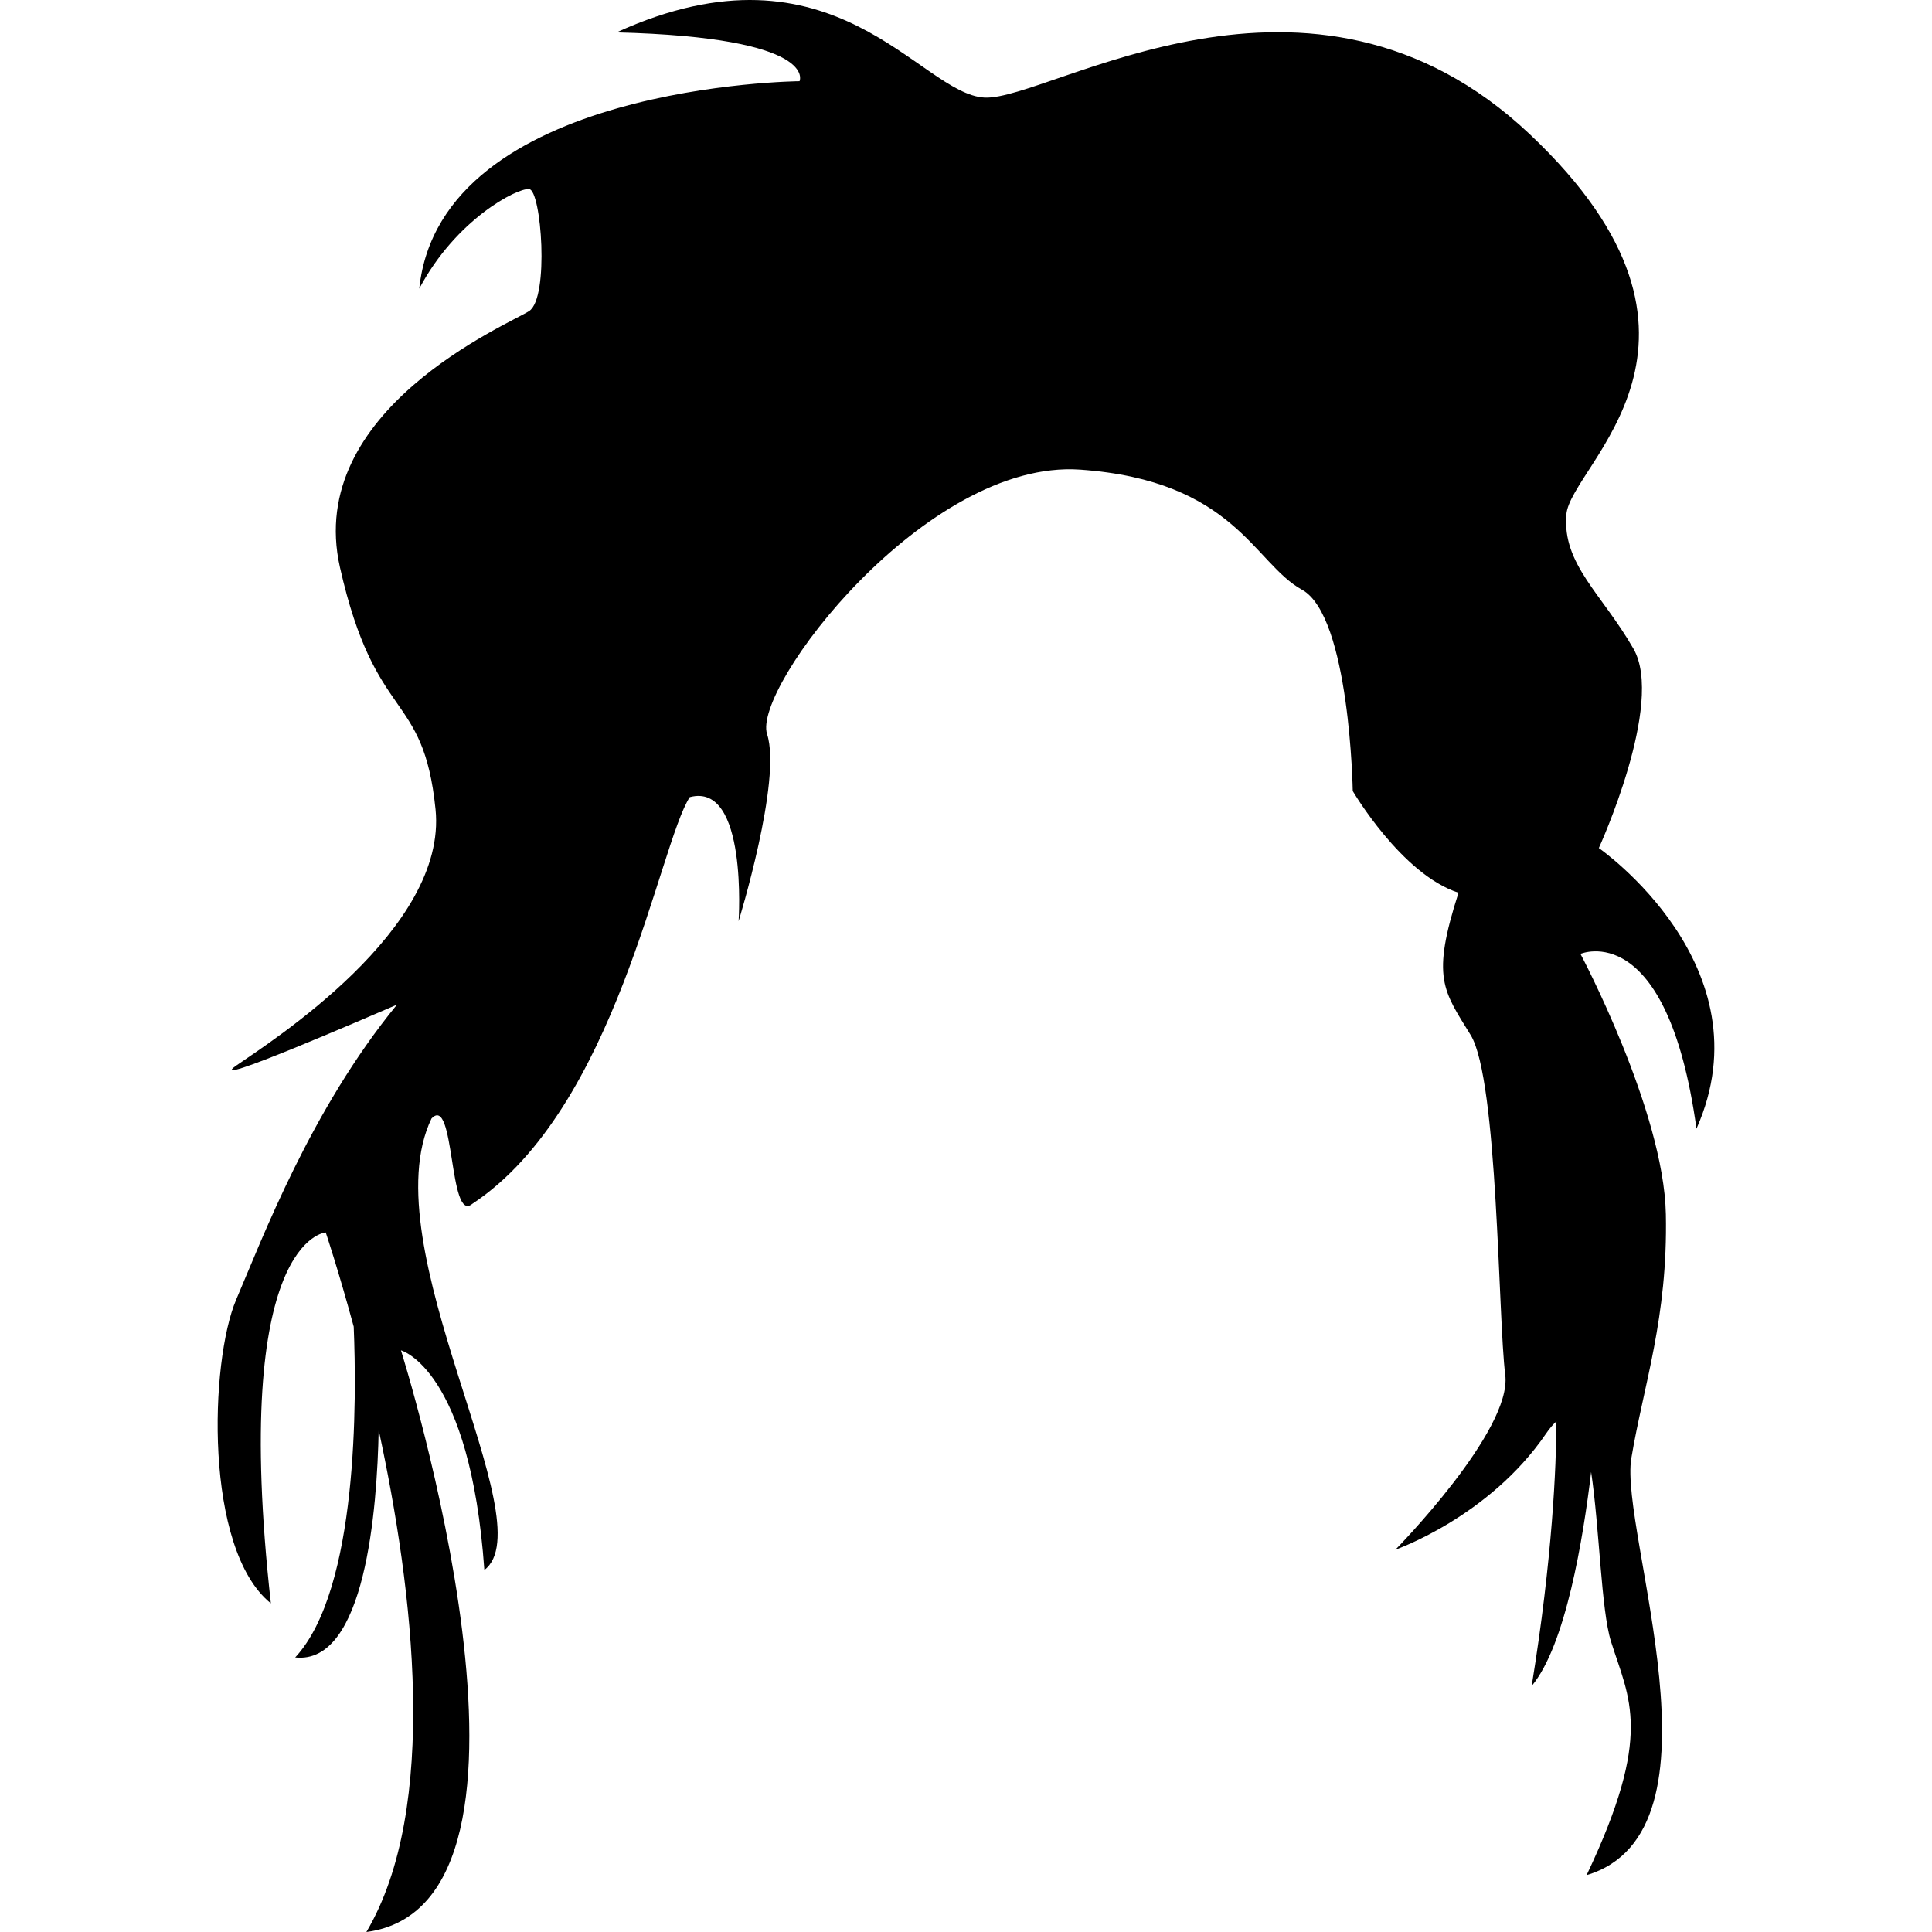 <?xml version="1.0" encoding="iso-8859-1"?>
<!-- Generator: Adobe Illustrator 16.0.0, SVG Export Plug-In . SVG Version: 6.00 Build 0)  -->
<!DOCTYPE svg PUBLIC "-//W3C//DTD SVG 1.1//EN" "http://www.w3.org/Graphics/SVG/1.1/DTD/svg11.dtd">
<svg version="1.1" id="Capa_1" xmlns="http://www.w3.org/2000/svg" xmlns:xlink="http://www.w3.org/1999/xlink" x="0px" y="0px"
	 width="372.219px" height="372.219px" viewBox="0 0 372.219 372.219" style="enable-background:new 0 0 372.219 372.219;"
	 xml:space="preserve">
<g>
	<path d="M326.843,217.451c13.907-31.347-18.812-54.065-18.812-54.065s12.74-27.826,6.668-38.406
		c-6.072-10.585-13.721-16.254-12.927-25.853c0.771-9.616,35.265-33.315-7.053-73.274c-42.329-39.977-92.482-6.469-105.012-7.053
		c-12.542-0.613-28.802-31.75-70.933-12.559c39.188,0.981,35.265,9.4,35.265,9.4s-69.152,0.583-73.263,39.971
		c7.053-13.318,18.806-19.396,21.165-19.191c2.353,0.192,3.923,20.96,0,23.512c-3.936,2.546-43.311,18.999-36.444,49.371
		c6.86,30.372,16.067,23.506,18.415,46.621c2.353,23.126-31.92,44.875-38.4,49.371c-6.48,4.496,25.66-9.47,30.962-11.735
		c-16.657,20.364-25.876,44.934-30.962,56.81c-5.08,11.875-6.253,48.121,6.674,58.525c-7.83-70.344,10.573-71.452,10.573-71.452
		s2.399,7.134,5.389,18.146c0.566,13.697,0.923,50.598-11.274,63.734c13.51,1.471,15.793-28.656,16.085-43.836
		c6.656,30.793,11.776,72.807-2.371,96.732c40.344-5.336,6.662-112.064,6.662-112.064s13.33,3.526,16.068,42.318
		c11.875-9.016-22.058-62.298-10.188-86.972c4.56-4.846,3.281,20.225,7.835,16.453c27.838-18.415,35.931-69.094,41.921-78.377
		c11.239-3.013,9.412,23.903,9.412,23.903s8.384-27.167,5.488-36.047c-2.896-8.886,30.577-53.043,60.335-50.953
		c29.765,2.108,33.443,18.035,42.715,23.126c9.249,5.091,9.786,38.792,9.786,38.792s9.399,16.067,20.376,19.594
		c-5.29,16.453-2.942,18.812,2.347,27.429c5.278,8.629,5.278,54.661,6.656,65.45c1.378,10.756-21.158,33.689-21.158,33.689
		s18.018-6.26,28.994-22.327c0.735-1.086,1.412-1.833,2.031-2.405c-0.047,8.676-0.747,26.18-4.775,50.994
		c6.551-7.848,9.925-28.41,11.455-41.232c1.611,10.767,1.927,26.555,3.818,32.626c3.526,11.222,8.232,17.819-4.694,45.05
		c28.2-8.418,6.259-66.209,8.618-80.314c2.358-14.105,7.053-27.045,6.655-47.023c-0.397-19.992-16.453-50.153-16.453-50.153
		S321.179,176.552,326.843,217.451z"/>
</g>
<g>
</g>
<g>
</g>
<g>
</g>
<g>
</g>
<g>
</g>
<g>
</g>
<g>
</g>
<g>
</g>
<g>
</g>
<g>
</g>
<g>
</g>
<g>
</g>
<g>
</g>
<g>
</g>
<g>
</g>
</svg>
